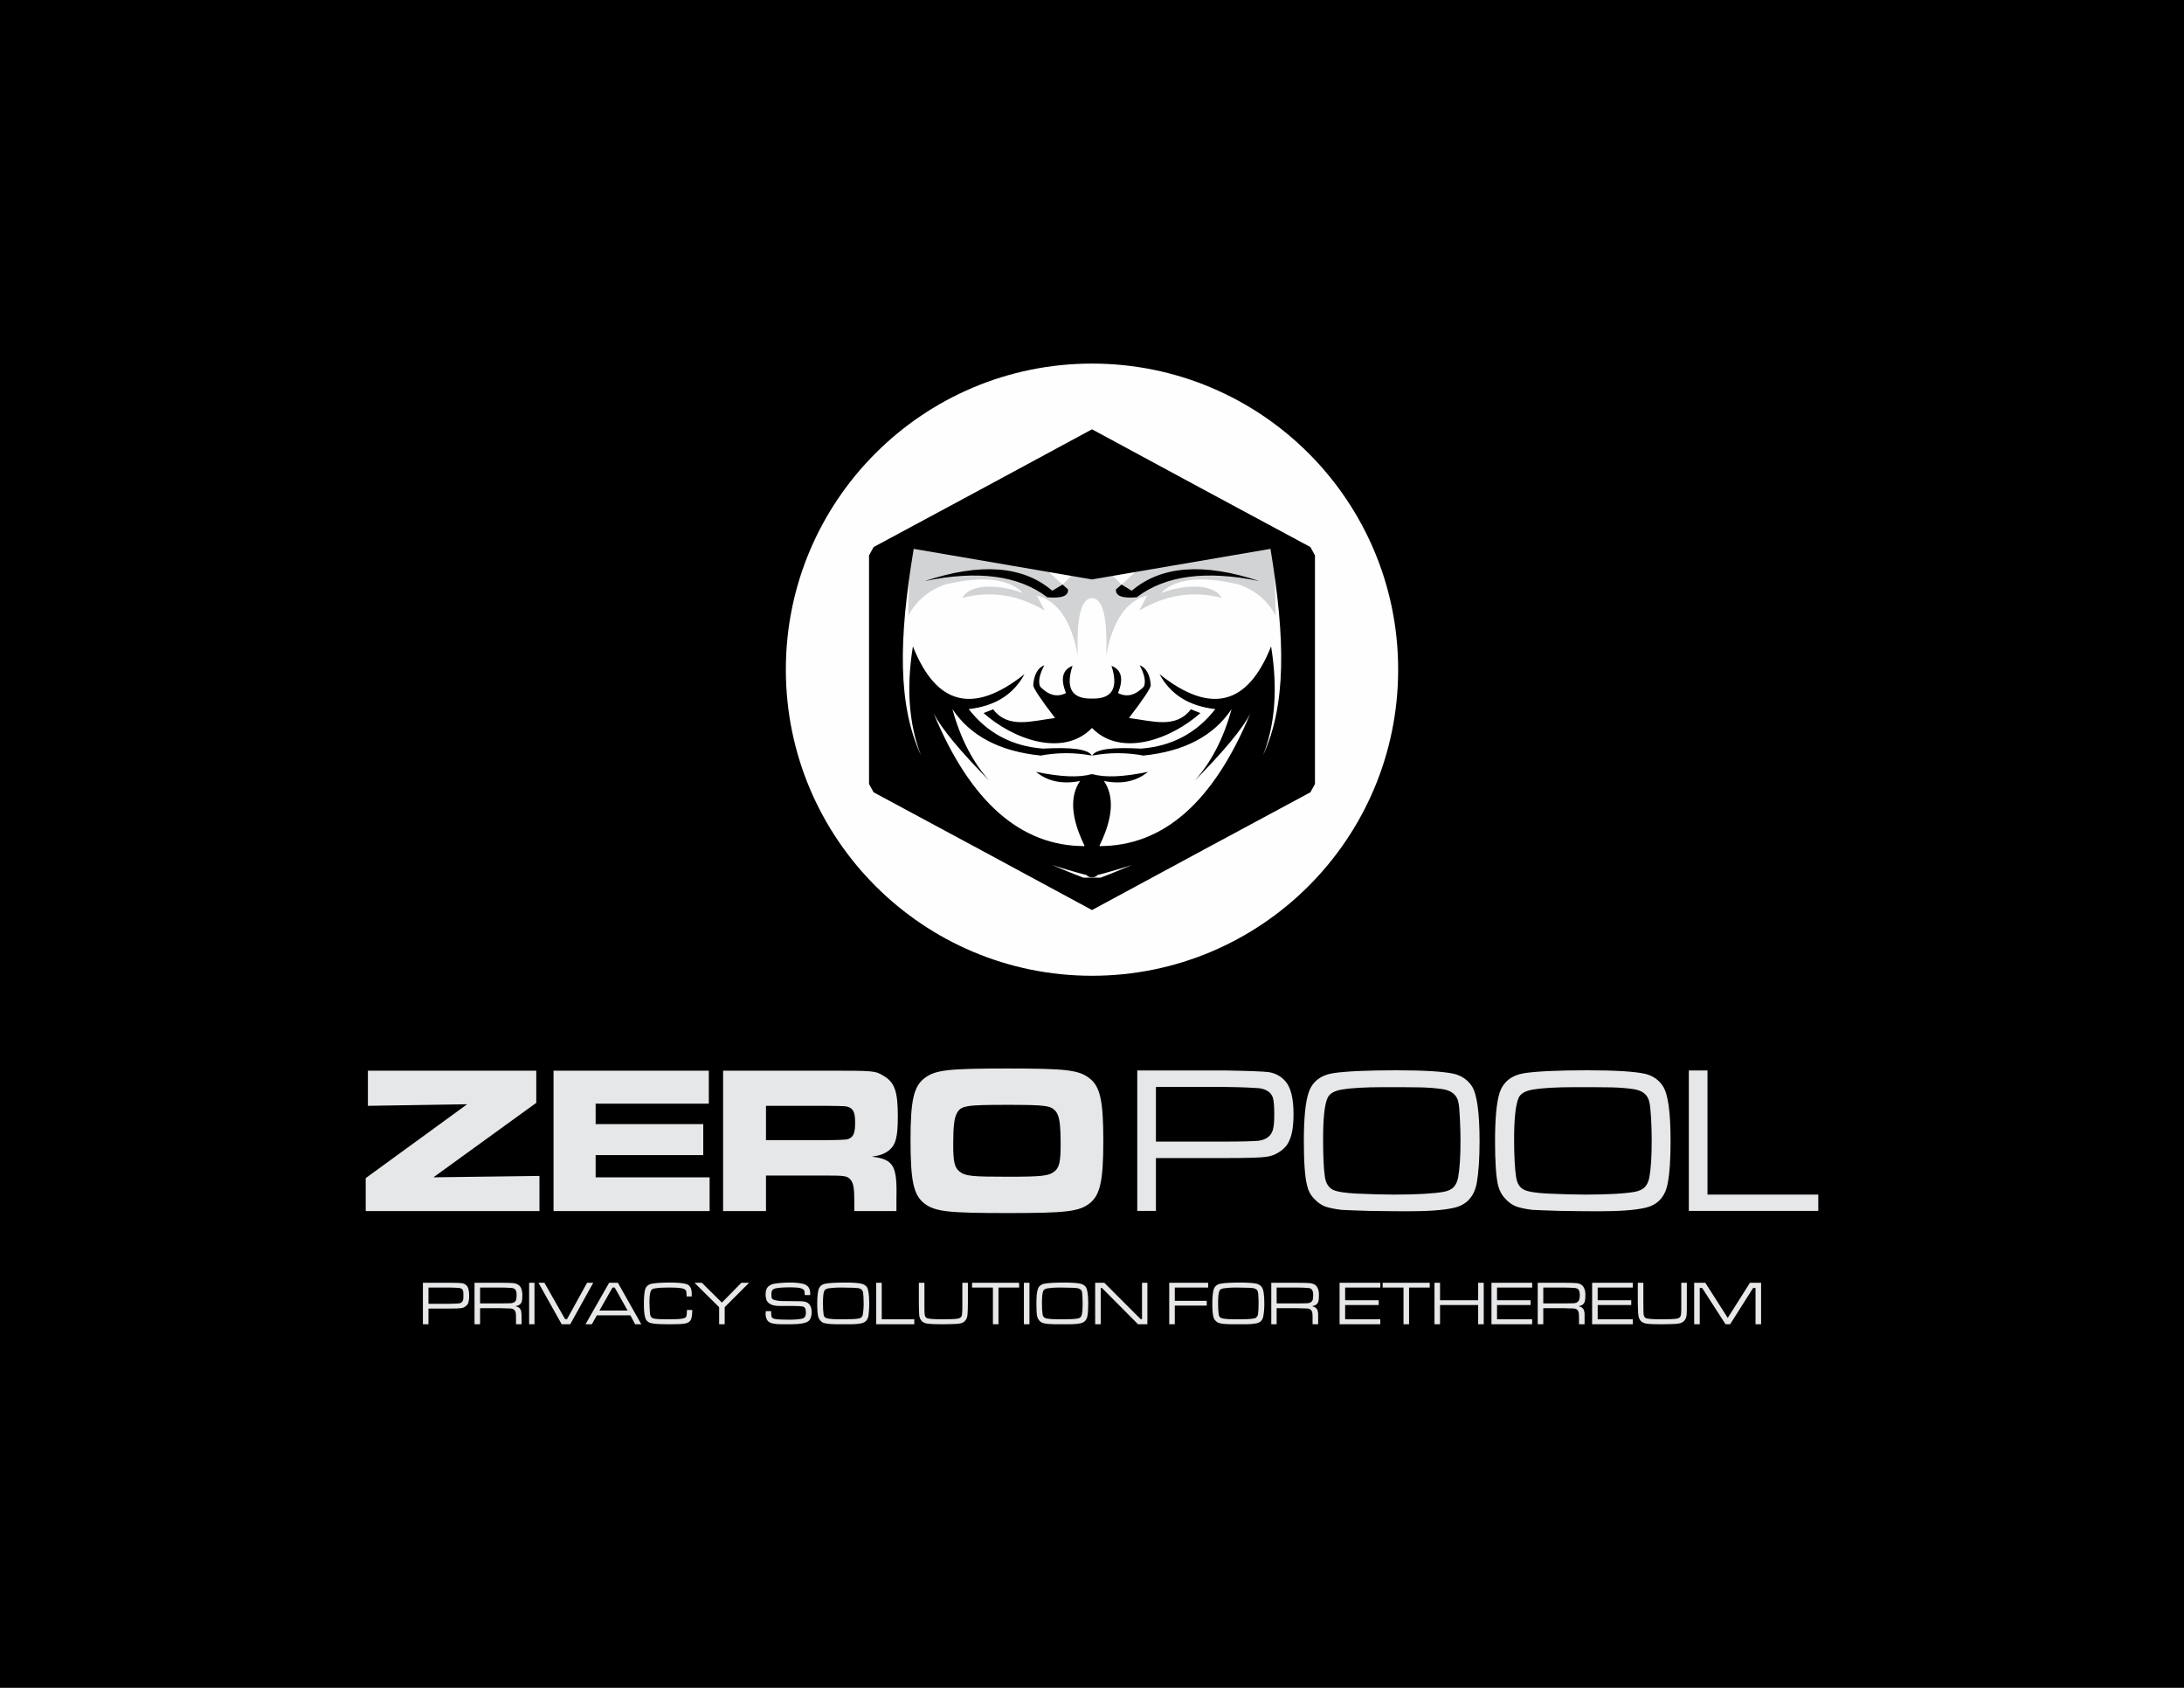 <?xml version="1.0" encoding="UTF-8"?>
<!DOCTYPE svg PUBLIC "-//W3C//DTD SVG 1.1//EN" "http://www.w3.org/Graphics/SVG/1.1/DTD/svg11.dtd">
<!-- Creator: CorelDRAW X7 -->
<svg xmlns="http://www.w3.org/2000/svg" xml:space="preserve" width="11in" height="8.5in" version="1.1" style="shape-rendering:geometricPrecision; text-rendering:geometricPrecision; image-rendering:optimizeQuality; fill-rule:evenodd; clip-rule:evenodd"
viewBox="0 0 11000 8500"
 xmlns:xlink="http://www.w3.org/1999/xlink">
 <defs>
  <style type="text/css">
   <![CDATA[
    .fil1 {fill:#FEFEFE}
    .fil2 {fill:#E6E7E8}
    .fil3 {fill:#D2D3D5}
    .fil0 {fill:black}
   ]]>
  </style>
 </defs>
 <g id="Layer_x0020_1">
  <rect class="fil0" width="11000" height="8500"/>
  <path class="fil1" d="M5500 1831c852,0 1542,690 1542,1541 0,852 -690,1542 -1542,1542 -851,0 -1542,-690 -1542,-1542 0,-851 691,-1541 1542,-1541z"/>
  <path class="fil2" d="M1853 5392l0 177 500 -8 -511 372 0 166 875 0 0 -177 -534 7 518 -375 0 -162 -848 0zm935 0l0 707 786 0 0 -170 -574 0 0 -112 542 0 0 -156 -542 0 0 -103 570 0 0 -166 -782 0zm854 707l216 0 0 -179 304 0c89,0 105,2 120,19 17,18 21,43 21,123l0 37 212 0 0 -66c4,-163 -15,-195 -124,-208 42,-6 62,-14 83,-29 38,-29 48,-69 48,-174 0,-123 -15,-170 -70,-203 -45,-27 -45,-27 -289,-27l-521 0 0 707zm216 -357l0 -173 303 0c97,1 101,1 115,7 23,10 31,30 31,77 0,45 -6,66 -23,77 -15,10 -15,10 -123,12l-303 0zm1214 -361c-296,0 -362,7 -416,49 -54,41 -70,113 -70,310 0,208 15,278 70,321 54,41 120,48 418,48 292,0 359,-7 413,-48 54,-42 70,-113 70,-316 0,-203 -16,-274 -70,-315 -54,-42 -119,-49 -415,-49zm0 183c197,0 220,4 245,32 19,23 25,64 25,169 0,86 -7,116 -32,135 -28,22 -63,26 -236,26 -178,0 -212,-3 -241,-26 -25,-20 -32,-48 -32,-136 0,-90 5,-131 17,-155 21,-41 42,-45 254,-45z"/>
  <path class="fil2" d="M5728 6098l0 -707 447 0c118,2 189,5 213,8 34,5 63,20 85,45 28,31 42,86 42,166 0,60 -7,105 -22,136 -9,21 -25,39 -46,53 -22,15 -45,24 -71,27 -27,4 -94,6 -201,6l-353 0 0 266 -94 0zm94 -349l353 0c84,0 138,-2 163,-4 39,-5 64,-24 73,-55 5,-17 7,-42 7,-77 0,-41 -2,-69 -7,-85 -9,-27 -32,-43 -71,-48 -26,-2 -80,-5 -165,-6l-353 0 0 275zm1213 -359c139,0 236,6 289,18 39,10 69,31 90,63 25,40 38,132 38,277 0,88 -5,158 -14,209 -13,70 -52,112 -117,126 -53,12 -131,17 -235,17 -61,0 -125,-1 -194,-2 -69,-2 -113,-4 -134,-5 -35,-4 -63,-10 -84,-17 -20,-8 -38,-21 -54,-38 -19,-19 -31,-42 -37,-69 -11,-44 -16,-118 -16,-223 0,-115 8,-196 24,-243 18,-56 61,-89 127,-99 63,-9 168,-14 317,-14zm-66 85c-93,0 -163,4 -210,12 -38,6 -62,20 -72,41 -16,34 -23,104 -23,209 0,87 3,150 9,190 5,33 19,54 41,65 21,10 62,16 120,19 70,3 133,5 187,5 117,0 200,-5 251,-14 21,-4 38,-12 49,-23 11,-12 19,-28 23,-49 8,-43 12,-105 12,-185 0,-35 -1,-72 -3,-111 -2,-39 -4,-66 -7,-80 -7,-39 -34,-62 -80,-69 -34,-5 -71,-8 -112,-9 -54,-1 -116,-1 -185,-1zm1028 -85c140,0 236,6 290,18 39,10 69,31 89,63 26,40 38,132 38,277 0,88 -4,158 -14,209 -12,70 -51,112 -116,126 -53,12 -132,17 -236,17 -60,0 -125,-1 -193,-2 -69,-2 -114,-4 -135,-5 -35,-4 -63,-10 -83,-17 -20,-8 -39,-21 -54,-38 -19,-19 -31,-42 -38,-69 -10,-44 -15,-118 -15,-223 0,-115 8,-196 23,-243 19,-56 61,-89 128,-99 62,-9 168,-14 316,-14zm-66 85c-92,0 -162,4 -209,12 -39,6 -63,20 -73,41 -15,34 -23,104 -23,209 0,87 4,150 10,190 5,33 18,54 41,65 21,10 61,16 120,19 70,3 132,5 187,5 116,0 200,-5 250,-14 22,-4 38,-12 50,-23 11,-12 19,-28 23,-49 8,-43 12,-105 12,-185 0,-35 -1,-72 -3,-111 -2,-39 -5,-66 -8,-80 -7,-39 -33,-62 -80,-69 -33,-5 -71,-8 -112,-9 -53,-1 -115,-1 -185,-1zm575 -84l94 0 0 625 558 0 0 82 -652 0 0 -707z"/>
  <path class="fil2" d="M2130 6669l0 -209 133 0c34,0 55,1 62,2 11,1 19,6 26,13 8,9 12,26 12,49 0,18 -2,32 -6,41 -3,6 -8,11 -14,15 -7,5 -14,7 -21,8 -8,1 -28,2 -59,2l-105 0 0 79 -28 0zm28 -103l105 0c24,-1 40,-1 48,-2 11,-1 18,-7 21,-16 2,-5 2,-12 2,-23 0,-12 0,-20 -2,-25 -2,-8 -9,-13 -21,-14 -7,-1 -23,-1 -48,-2l-105 0 0 82zm232 103l0 -209 131 0c35,0 57,1 67,2 17,3 29,10 36,24 4,9 7,21 7,36 0,15 -1,26 -3,33 -4,12 -14,20 -32,23 9,2 16,5 22,11 2,3 4,6 6,10 1,3 2,8 2,14 1,4 1,12 1,26l0 30 -28 0 0 -20c0,-17 0,-29 -1,-36 -2,-13 -10,-21 -23,-23 -6,-1 -13,-1 -23,-1l-31 -1 -103 0 0 81 -28 0zm28 -105l103 0c26,0 45,-1 54,-1 14,-2 22,-8 25,-18 1,-6 2,-14 2,-23 0,-16 -3,-26 -10,-31 -4,-3 -11,-5 -19,-5 -12,-1 -29,-2 -52,-2l-103 0 0 80zm247 -104l27 0 0 209 -27 0 0 -209zm47 0l30 0 104 183 10 0 101 -183 31 0 -116 209 -43 0 -117 -209zm487 209l-24 -45 -169 0 -25 45 -32 0 119 -209 44 0 118 209 -31 0zm-38 -69l-65 -116 -11 0 -66 116 142 0zm299 -3l27 0c-1,19 -2,32 -4,39 -3,16 -13,25 -31,29 -14,3 -39,4 -74,4 -47,0 -79,-1 -95,-5 -19,-3 -30,-14 -34,-31 -4,-14 -6,-36 -6,-65 0,-34 2,-58 6,-73 5,-18 18,-28 38,-31 19,-3 48,-5 86,-5 36,0 62,2 78,6 12,2 21,8 26,18 4,6 6,15 7,28 0,2 0,8 0,18l-26 0c0,-4 0,-6 0,-7 0,-11 -1,-18 -3,-23 -4,-6 -12,-10 -26,-12 -13,-2 -32,-3 -57,-3 -30,0 -54,1 -71,4 -11,1 -19,5 -22,11 -5,9 -8,28 -8,58 0,8 1,19 1,33 1,13 2,23 2,28 2,11 7,19 15,21 10,4 36,5 77,5 39,0 65,-1 77,-5 8,-1 13,-6 15,-13 1,-4 1,-14 2,-29zm38 -137l37 0 101 100 98 -100 39 0 -123 123 0 86 -28 0 0 -86 -124 -123zm359 143l27 0c0,2 0,4 0,5 0,12 1,20 2,24 2,3 5,6 9,8 4,2 10,3 19,4 10,1 31,2 62,2 28,0 49,-2 63,-5 14,-3 20,-13 20,-31 0,-10 -1,-17 -4,-22 -3,-5 -8,-8 -15,-9 -8,-1 -22,-2 -41,-2 -4,0 -26,0 -67,0 -25,0 -42,-3 -53,-10 -9,-5 -15,-12 -19,-21 -2,-8 -4,-17 -4,-28 0,-19 5,-32 16,-41 7,-5 14,-9 22,-11 20,-4 49,-7 87,-7 29,0 51,3 66,7 7,2 13,5 19,10 5,4 9,10 11,15 3,7 4,17 4,31l-28 0c0,-2 0,-3 0,-4 0,-10 -1,-17 -3,-20 -4,-6 -14,-11 -29,-13 -11,-1 -24,-2 -41,-2 -34,0 -58,2 -73,5 -10,2 -17,7 -20,15 -1,4 -2,9 -2,15 0,10 1,17 3,21 4,7 19,11 44,13 7,0 37,0 92,1 20,0 34,2 42,7 15,9 22,25 22,48 0,15 -3,27 -8,36 -5,8 -13,14 -24,17 -12,4 -27,6 -43,7 -19,1 -38,1 -58,1 -23,0 -40,0 -50,-2 -11,-1 -20,-3 -27,-7 -7,-3 -12,-8 -15,-14 -4,-7 -7,-17 -7,-31 0,-2 1,-6 1,-12zm398 -144c41,0 69,2 85,6 12,3 21,9 27,18 7,12 11,39 11,82 0,26 -2,47 -4,62 -4,21 -16,33 -35,37 -15,4 -39,5 -69,5 -18,0 -37,0 -58,0 -20,-1 -33,-1 -39,-2 -11,-1 -19,-3 -25,-5 -6,-2 -11,-6 -16,-11 -5,-6 -9,-13 -11,-21 -3,-12 -5,-34 -5,-66 0,-33 3,-57 7,-71 6,-17 18,-26 38,-29 19,-3 50,-5 94,-5zm-20 25c-27,0 -48,2 -62,4 -11,2 -18,6 -21,12 -5,10 -7,31 -7,62 0,26 1,44 3,56 1,10 5,16 12,19 6,3 18,5 35,6 21,1 39,1 56,1 34,0 59,-1 74,-4 6,-1 11,-3 14,-7 4,-3 6,-8 7,-14 2,-13 4,-31 4,-55 0,-10 -1,-21 -1,-33 -1,-11 -2,-19 -2,-23 -3,-12 -10,-18 -24,-21 -10,-1 -21,-2 -33,-2 -16,0 -34,-1 -55,-1zm178 -24l28 0 0 184 164 0 0 25 -192 0 0 -209zm215 0l28 0 0 102c0,31 0,49 1,55 1,12 5,19 14,22 10,3 35,5 74,5 37,0 63,-1 77,-3 12,-2 20,-7 22,-15 2,-6 2,-17 3,-34 0,-2 0,-12 0,-30l0 -102 28 0 0 102c0,28 -1,48 -2,58 -1,13 -5,23 -11,30 -6,8 -15,13 -27,15 -10,2 -23,3 -39,3l-44 1c-37,0 -61,-1 -70,-2 -11,-1 -19,-2 -25,-5 -6,-2 -11,-5 -15,-10 -7,-8 -11,-17 -12,-28 -1,-11 -2,-31 -2,-62l0 -102zm268 0l237 0 0 24 -104 0 0 185 -28 0 0 -185 -105 0 0 -24zm261 0l28 0 0 209 -28 0 0 -209zm201 -1c41,0 70,2 85,6 12,3 21,9 27,18 7,12 11,39 11,82 0,26 -1,47 -4,62 -4,21 -15,33 -35,37 -15,4 -38,5 -69,5 -18,0 -37,0 -57,0 -21,-1 -34,-1 -40,-2 -10,-1 -19,-3 -25,-5 -6,-2 -11,-6 -16,-11 -5,-6 -9,-13 -11,-21 -3,-12 -4,-34 -4,-66 0,-33 2,-57 7,-71 5,-17 18,-26 37,-29 19,-3 50,-5 94,-5zm-20 25c-27,0 -48,2 -62,4 -11,2 -18,6 -21,12 -5,10 -7,31 -7,62 0,26 1,44 3,56 1,10 6,16 12,19 6,3 18,5 35,6 21,1 40,1 56,1 34,0 59,-1 74,-4 6,-1 11,-3 14,-7 4,-3 6,-8 7,-14 3,-13 4,-31 4,-55 0,-10 -1,-21 -1,-33 -1,-11 -1,-19 -2,-23 -2,-12 -10,-18 -24,-21 -10,-1 -21,-2 -33,-2 -16,0 -34,-1 -55,-1zm178 -24l46 0 183 183 7 0 0 -183 27 0 0 209 -47 0 -182 -183 -6 0 0 183 -28 0 0 -209zm373 209l0 -209 196 0 0 24 -168 0 0 67 161 0 0 24 -161 0 0 94 -28 0zm355 -210c42,0 70,2 86,6 11,3 20,9 26,18 8,12 12,39 12,82 0,26 -2,47 -5,62 -3,21 -15,33 -34,37 -16,4 -39,5 -70,5 -17,0 -36,0 -57,0 -20,-1 -33,-1 -39,-2 -11,-1 -19,-3 -25,-5 -6,-2 -11,-6 -16,-11 -6,-6 -9,-13 -11,-21 -3,-12 -5,-34 -5,-66 0,-33 3,-57 7,-71 6,-17 18,-26 38,-29 18,-3 50,-5 93,-5zm-19 25c-27,0 -48,2 -62,4 -11,2 -19,6 -21,12 -5,10 -7,31 -7,62 0,26 1,44 3,56 1,10 5,16 12,19 6,3 18,5 35,6 21,1 39,1 55,1 35,0 59,-1 74,-4 7,-1 12,-3 15,-7 3,-3 6,-8 7,-14 2,-13 3,-31 3,-55 0,-10 0,-21 -1,-33 0,-11 -1,-19 -2,-23 -2,-12 -10,-18 -23,-21 -10,-1 -21,-2 -33,-2 -16,0 -35,-1 -55,-1zm178 185l0 -209 130 0c35,0 58,1 67,2 18,3 30,10 36,24 5,9 7,21 7,36 0,15 -1,26 -3,33 -4,12 -14,20 -32,23 9,2 16,5 22,11 3,3 5,6 6,10 1,3 2,8 3,14 0,4 0,12 0,26l0 30 -28 0 0 -20c0,-17 0,-29 -1,-36 -2,-13 -9,-21 -22,-23 -6,-1 -14,-1 -24,-1l-31 -1 -103 0 0 81 -27 0zm27 -105l103 0c27,0 45,-1 54,-1 14,-2 22,-8 25,-18 1,-6 2,-14 2,-23 0,-16 -3,-26 -10,-31 -4,-3 -10,-5 -19,-5 -11,-1 -29,-2 -52,-2l-103 0 0 80zm317 105l0 -209 205 0 0 24 -177 0 0 64 169 0 0 24 -169 0 0 72 177 0 0 25 -205 0zm217 -209l237 0 0 24 -104 0 0 185 -28 0 0 -185 -105 0 0 -24zm261 0l28 0 0 88 192 0 0 -88 28 0 0 209 -28 0 0 -97 -192 0 0 97 -28 0 0 -209zm287 209l0 -209 205 0 0 24 -177 0 0 64 169 0 0 24 -169 0 0 72 177 0 0 25 -205 0zm233 0l0 -209 130 0c35,0 58,1 68,2 17,3 29,10 35,24 5,9 7,21 7,36 0,15 -1,26 -3,33 -4,12 -14,20 -31,23 8,2 16,5 21,11 3,3 5,6 6,10 1,3 2,8 3,14 0,4 0,12 0,26l0 30 -28 0 0 -20c0,-17 0,-29 -1,-36 -2,-13 -9,-21 -22,-23 -6,-1 -14,-1 -23,-1l-32 -1 -102 0 0 81 -28 0zm28 -105l102 0c27,0 45,-1 54,-1 14,-2 22,-8 25,-18 2,-6 3,-14 3,-23 0,-16 -4,-26 -10,-31 -5,-3 -11,-5 -20,-5 -11,-1 -29,-2 -52,-2l-102 0 0 80zm246 105l0 -209 205 0 0 24 -177 0 0 64 169 0 0 24 -169 0 0 72 177 0 0 25 -205 0zm230 -209l28 0 0 102c0,31 1,49 1,55 1,12 6,19 14,22 11,3 36,5 75,5 37,0 63,-1 77,-3 12,-2 19,-7 21,-15 2,-6 3,-17 3,-34 0,-2 0,-12 0,-30l0 -102 28 0 0 102c0,28 0,48 -1,58 -1,13 -5,23 -11,30 -7,8 -16,13 -27,15 -10,2 -24,3 -40,3l-44 1c-37,0 -60,-1 -70,-2 -10,-1 -18,-2 -24,-5 -6,-2 -11,-5 -15,-10 -7,-8 -11,-17 -12,-28 -2,-11 -2,-31 -3,-62l0 -102zm284 0l56 0 113 177 112 -177 56 0 0 209 -28 0 0 -183 -12 0 -116 183 -23 0 -118 -183 -12 0 0 183 -28 0 0 -209z"/>
  <path class="fil3" d="M5500 3012l0 0c-55,1 -79,98 -71,292 -32,-176 -101,-278 -207,-305 27,51 40,76 40,76 -134,-80 -272,-101 -415,-64 38,-71 178,-71 305,-25 -73,-73 -203,-87 -389,-43 -83,28 -146,80 -188,157 4,-239 7,-359 7,-359 461,88 691,131 691,131 52,48 79,72 79,72 33,-33 49,-50 49,-50l99 5 99 -5c0,0 16,17 50,50 0,0 26,-24 78,-72 0,0 230,-43 691,-131 0,0 3,120 7,359 -42,-77 -104,-129 -188,-157 -186,-44 -316,-30 -389,43 127,-46 267,-46 305,25 -143,-37 -281,-16 -415,64 0,0 13,-25 40,-76 -106,27 -175,129 -207,305 8,-194 -16,-291 -71,-292z"/>
  <path class="fil0" d="M6600 2755c8,14 15,28 23,42l0 575 0 576c-8,14 -15,28 -23,42l-539 290 -561 303 -561 -303 -539 -290c-8,-14 -15,-28 -23,-42l0 -576 0 -575c8,-14 15,-28 23,-42l539 -290 561 -303 561 303 539 290zm-979 213c18,-16 28,-24 28,-24 34,20 51,31 51,31 148,-126 361,-142 642,-49 -268,-55 -473,-28 -617,82 -73,6 -108,-7 -104,-40zm-242 0c-18,-16 -27,-24 -27,-24 -35,20 -52,31 -52,31 -147,-126 -361,-142 -642,-49 268,-55 473,-28 617,82 73,6 108,-7 104,-40zm121 698c-148,153 -404,52 -546,-75 32,-13 48,-19 48,-19 76,99 191,59 312,44 -73,-95 -109,-150 -110,-165 4,-54 23,-88 56,-101 -25,47 -32,83 -21,108 43,44 86,55 130,32 -29,-71 -18,-117 33,-137 -35,108 -6,163 86,165l4 0c3,0 5,0 8,0 3,0 6,0 8,0l4 0c92,-2 121,-57 86,-165 51,20 62,66 33,137 44,23 87,12 130,-32 11,-25 4,-61 -21,-108 33,13 52,47 56,101 -1,15 -37,70 -110,165 121,15 236,55 312,-44 0,0 16,6 48,19 -142,127 -398,228 -546,75zm-27 741c-61,-16 -119,-33 -174,-51 50,21 102,43 158,64l86 0c56,-21 108,-43 158,-64 -55,18 -113,35 -174,51 -9,15 -45,15 -54,0zm-834 -602c-61,-157 -75,-340 -41,-550 118,298 305,344 562,140 -55,102 -148,161 -281,176 94,121 219,187 374,199 146,-8 228,3 246,35 -86,-16 -172,-16 -257,0 -207,-21 -355,-99 -445,-234 40,148 103,268 187,362 -148,-150 -241,-263 -281,-339 185,445 438,667 759,667l0 -3c-68,-139 -75,-248 -22,-325 -89,18 -164,2 -222,-46 125,26 219,30 281,11l1 8 1 -8c63,19 156,15 281,-11 -58,48 -132,64 -222,46 53,77 46,186 -22,325l0 3c322,0 574,-222 759,-667 -39,76 -133,189 -281,339 84,-94 147,-214 187,-362 -90,135 -238,213 -444,234 -86,-16 -172,-16 -258,0 18,-32 100,-43 246,-35 155,-12 280,-78 374,-199 -133,-15 -226,-74 -281,-176 257,204 444,158 562,-140 34,210 21,393 -41,550 117,-253 114,-581 38,-1041l-899 154 -898 -154c-77,460 -80,788 37,1041z"/>
 </g>
</svg>

